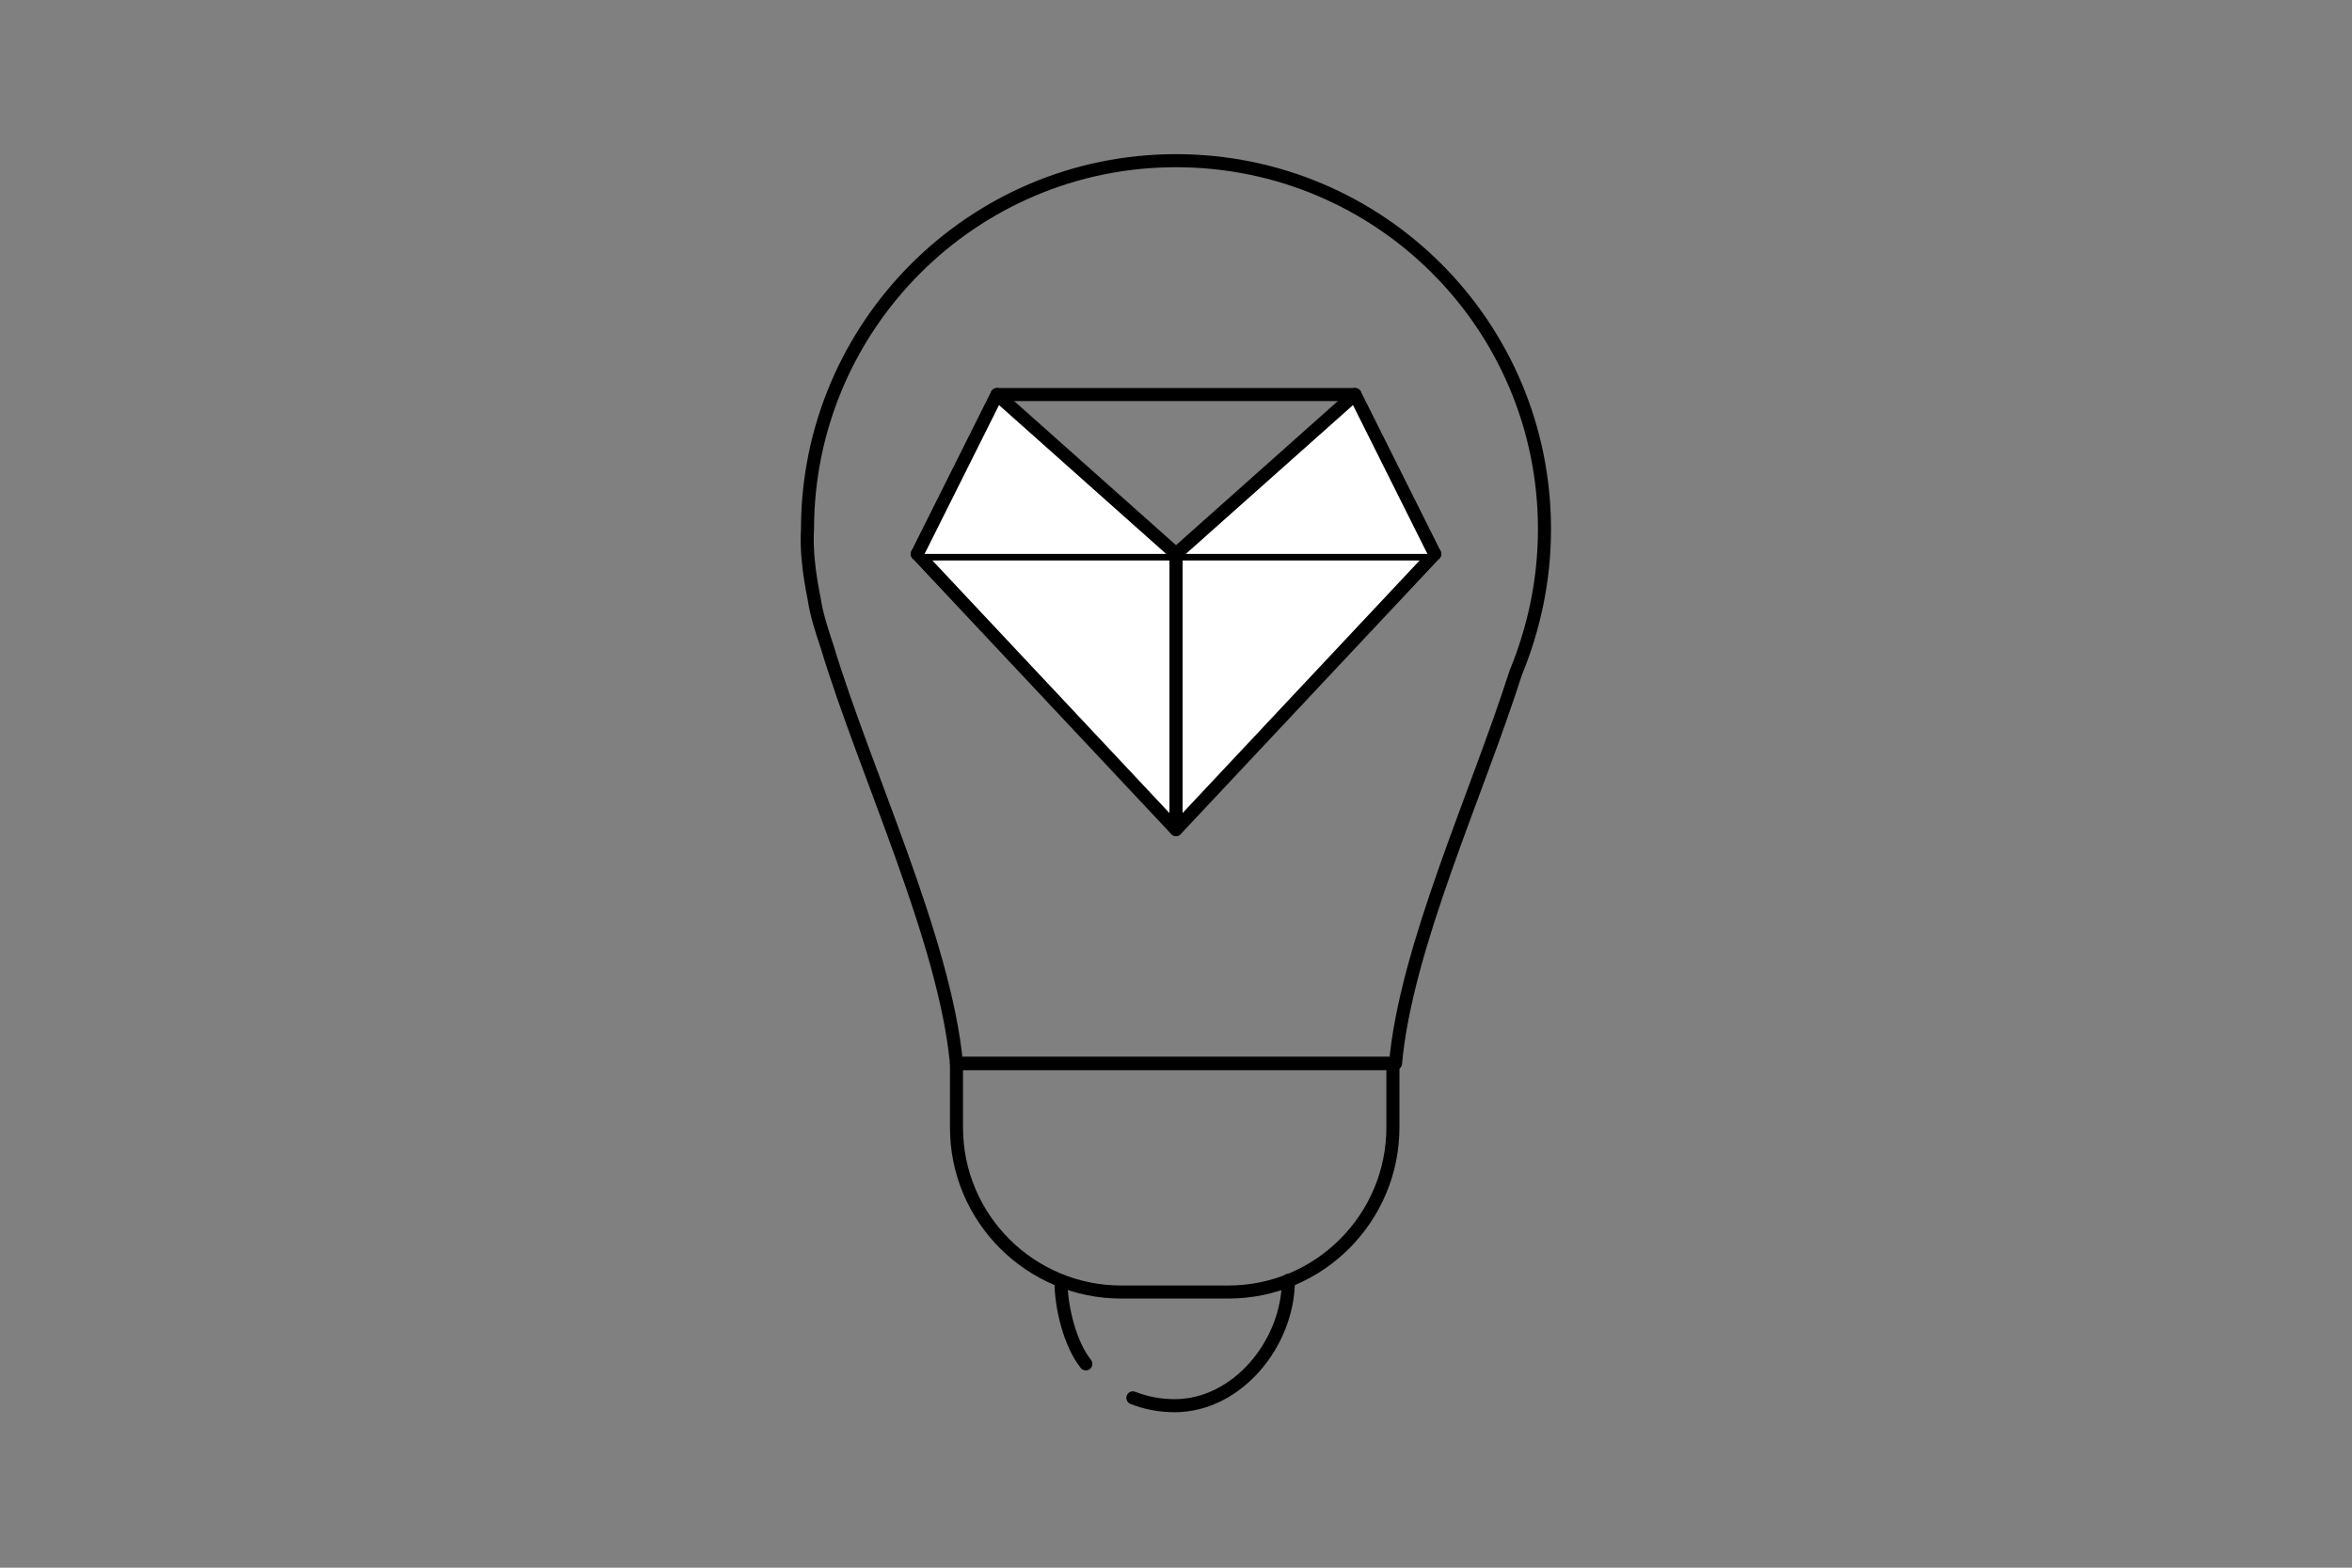 <?xml version="1.0" encoding="utf-8"?>
<!-- Generator: Adobe Illustrator 19.2.0, SVG Export Plug-In . SVG Version: 6.00 Build 0)  -->
<svg version="1.1" id="Layer_1" xmlns="http://www.w3.org/2000/svg" xmlns:xlink="http://www.w3.org/1999/xlink" x="0px" y="0px"
	 viewBox="0 0 180 120" style="enable-background:new 0 0 180 120;" xml:space="preserve">
<rect x="0" y="0" width="180" height="120" fill="#808080" stroke="none"/>
<style type="text/css">
	.st0{fill:#FFFFFF;stroke:#000000;stroke-linecap:round;stroke-linejoin:round;stroke-miterlimit:10;}
	.st1{fill:none;stroke:#000000;stroke-linecap:round;stroke-linejoin:round;stroke-miterlimit:10;}
</style>
<g>
	<g>
		<polygon class="st0" points="90,63.5 109.8,42.4 90,42.4 		"/>
		<polyline class="st0" points="109.8,42.4 103.7,30.2 90,42.4 		"/>
		<polygon class="st0" points="90,63.5 70.2,42.4 90,42.4 		"/>
		<polyline class="st0" points="70.2,42.4 76.3,30.2 90,42.4 		"/>
		<line class="st0" x1="76.3" y1="30.2" x2="103.7" y2="30.2"/>
	</g>
	<path class="st1" d="M106.6,81.4H73.2v4.9c0,7,5.7,12.6,12.6,12.6H94c7,0,12.6-5.7,12.6-12.6V81.4z"/>
	<path class="st1" d="M118.2,40.5c0-15.6-12.6-28.2-28.2-28.2S61.8,25,61.8,40.5v0h0c-0.1,1.5,0.1,3.3,0.5,5.3
		c0.2,1.3,0.6,2.5,1,3.7c2.9,9.6,9,22.4,9.9,31.9h16.8H90h16.8c0.8-8.9,6.2-20.5,9.2-29.9C117.4,48.1,118.2,44.4,118.2,40.5z"/>
	<g>
		<path class="st1" d="M81.2,98.1c0,2,0.7,4.8,1.9,6.3"/>
		<path class="st1" d="M86.7,107c1,0.4,2.1,0.6,3.2,0.6c4.8,0,8.7-4.8,8.7-9.6"/>
	</g>
</g>
</svg>

